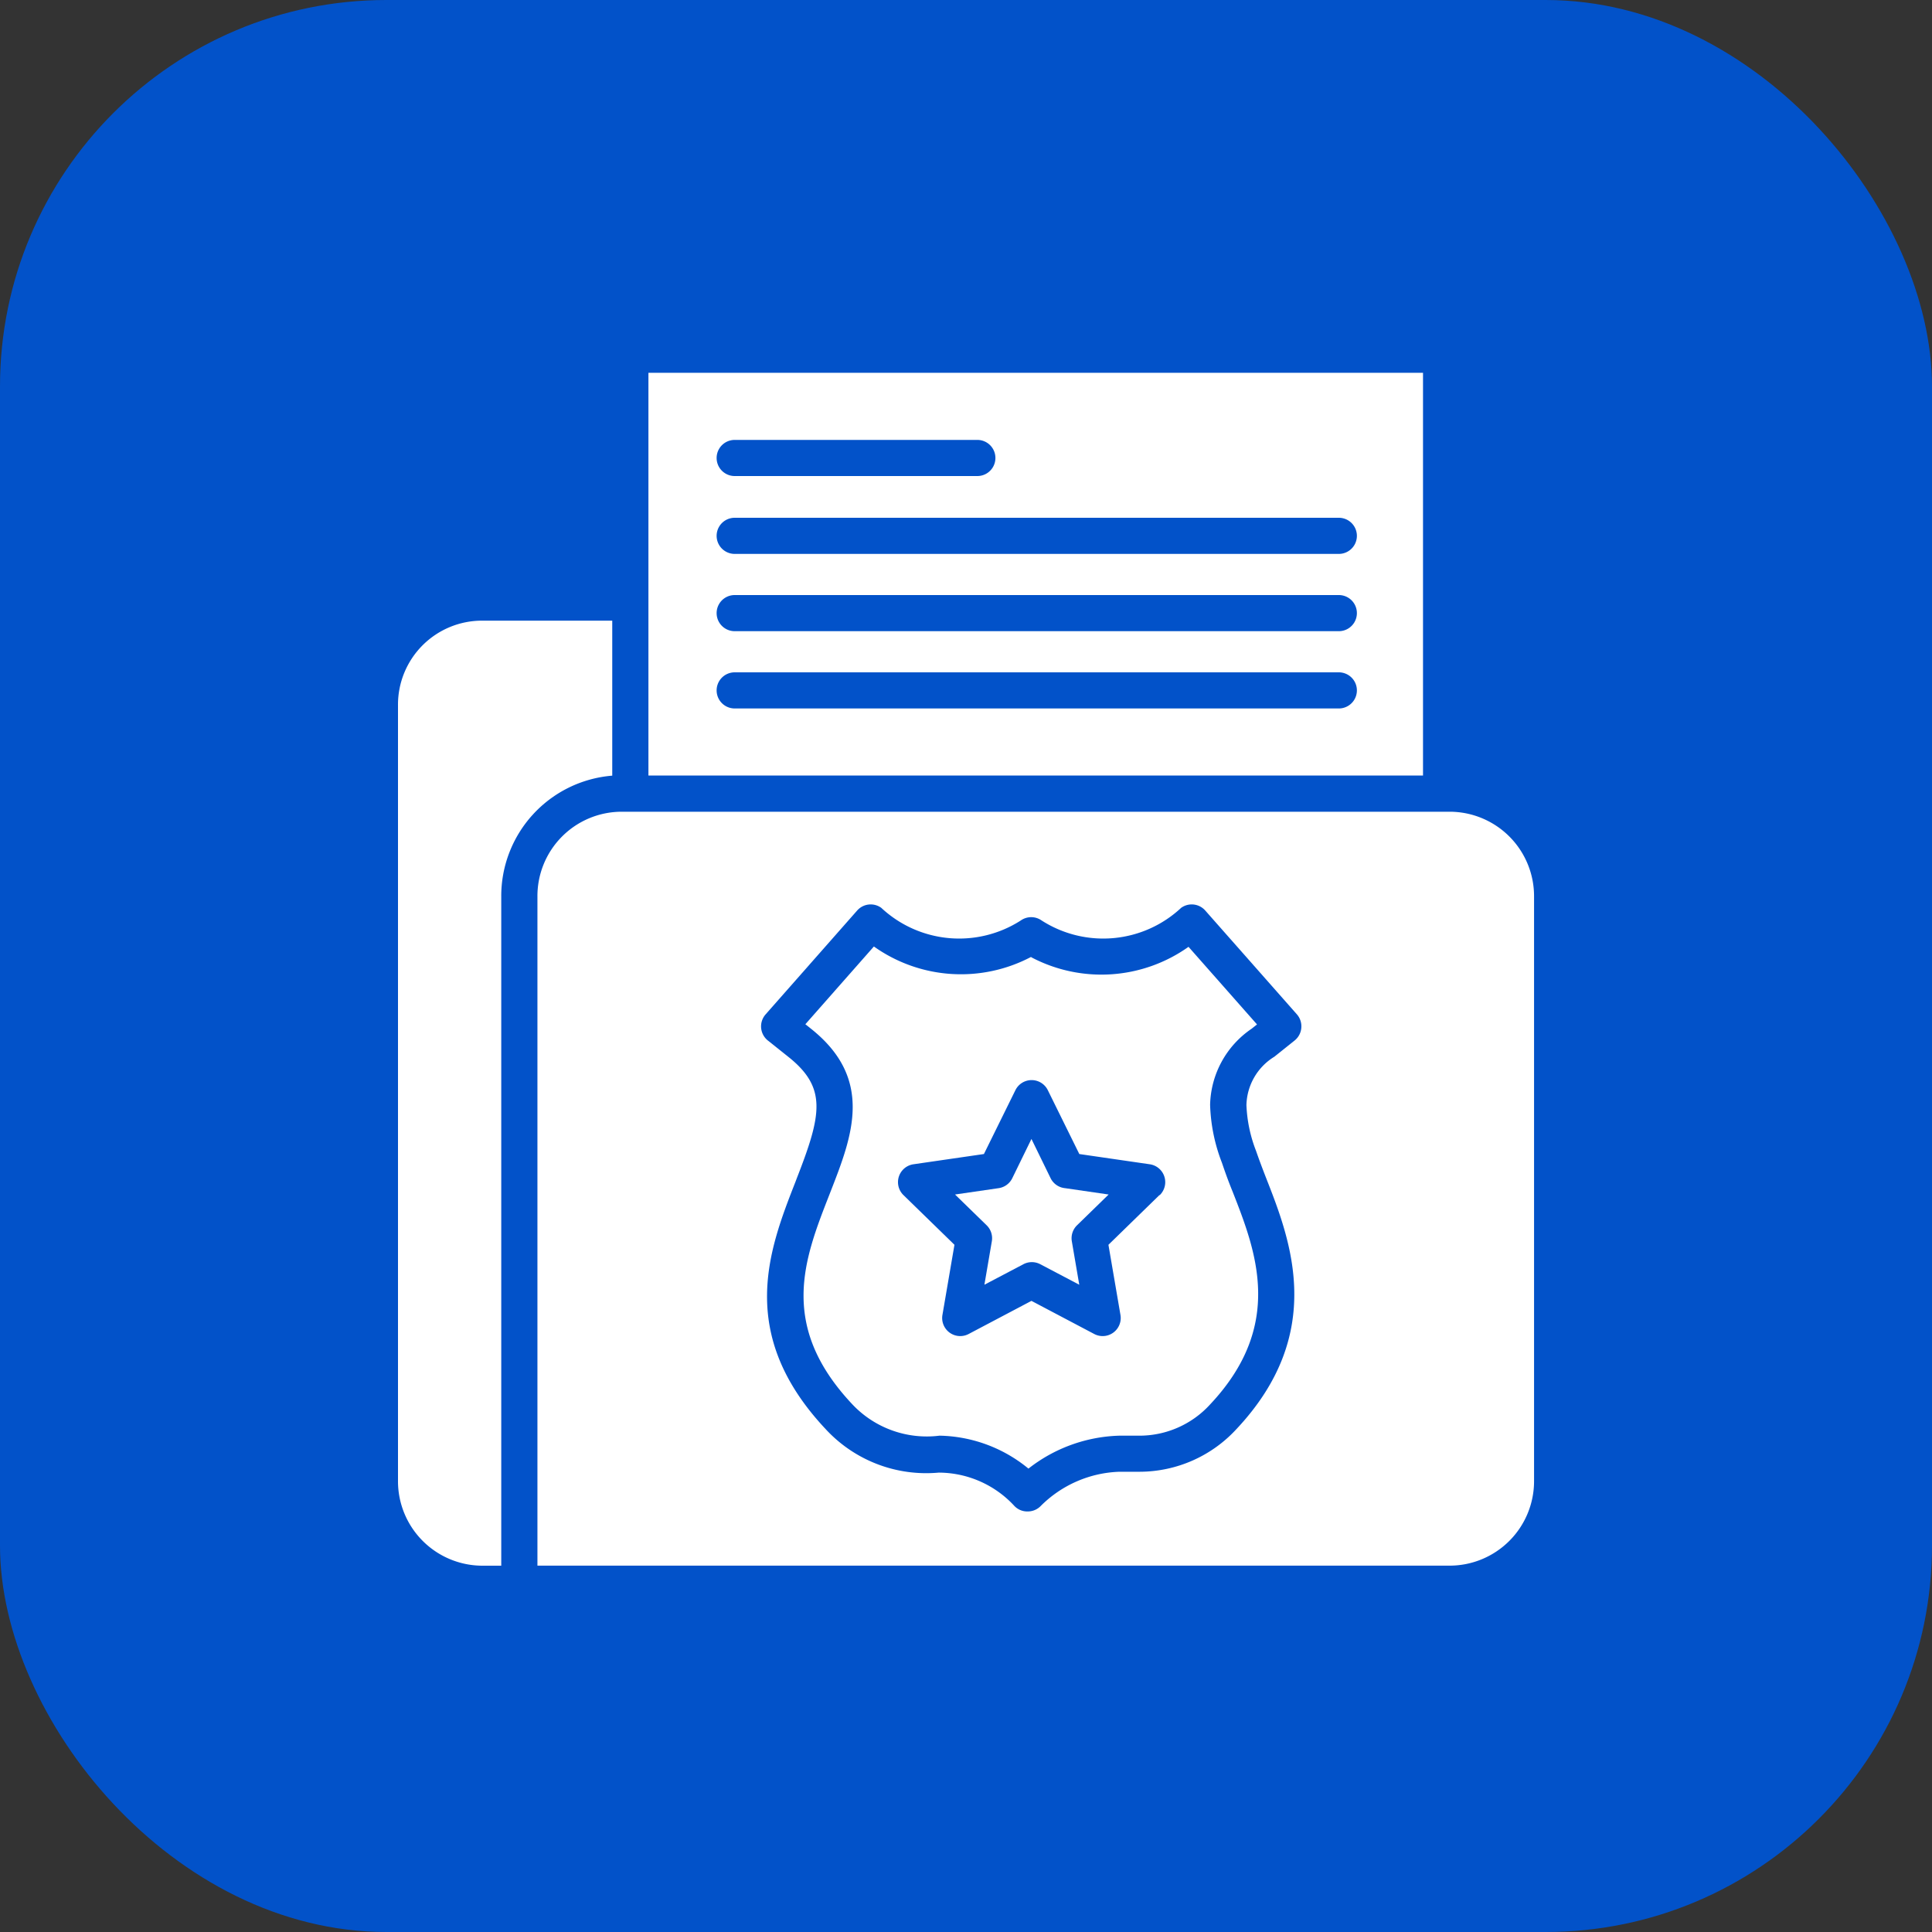 <svg xmlns="http://www.w3.org/2000/svg" width="40" height="40" viewBox="0 0 40 40">
  <rect x="0" y="0" width="40" height="40" fill="#333333" stroke="none"/>
  <g id="Group_759" data-name="Group 759" transform="translate(-61 -381.97)">
    <rect id="Rectangle_1778" data-name="Rectangle 1778" width="40" height="40" rx="8" transform="translate(61 381.97)" fill="#0252c9"/>
    <g id="Group_468" data-name="Group 468" transform="translate(69.24 389.688)">
      <path id="Path_789" data-name="Path 789" d="M4.436,99.209V96H1.749A1.74,1.74,0,0,0,0,97.75v16.055a1.75,1.75,0,0,0,1.75,1.761h.388V101.717a2.5,2.5,0,0,1,2.3-2.508Zm0,0" transform="translate(0 -90.868)" fill="#fff"/>
      <path id="Path_790" data-name="Path 790" d="M113.037,0H97V8.339h16.037ZM98.786,1.39h5.024a.374.374,0,0,1,0,.748H98.786a.374.374,0,0,1,0-.748Zm12.508,5.56H98.786a.374.374,0,0,1,0-.748h12.508a.374.374,0,1,1,0,.748Zm0-1.6H98.786a.374.374,0,0,1,0-.748h12.508a.374.374,0,1,1,0,.748Zm0-1.6H98.786a.374.374,0,0,1,0-.748h12.508a.374.374,0,1,1,0,.748Zm0,0" transform="translate(-91.815)" fill="#fff"/>
      <path id="Path_791" data-name="Path 791" d="M217.559,297.569l-.4-.819-.4.819a.374.374,0,0,1-.282.2l-.9.131.654.637a.374.374,0,0,1,.108.331l-.154.9.808-.425a.374.374,0,0,1,.348,0l.808.425-.154-.9a.375.375,0,0,1,.108-.331l.654-.637-.9-.131A.374.374,0,0,1,217.559,297.569Zm0,0" transform="translate(-204.044 -280.887)" fill="#fff"/>
      <path id="Path_792" data-name="Path 792" d="M161.8,222.405a3.112,3.112,0,0,1-3.258-.214l-1.419,1.61.112.089c1.319,1.046.858,2.228.412,3.371l-.029.075c-.52,1.327-1.057,2.7.473,4.329a2.116,2.116,0,0,0,1.809.654,2.978,2.978,0,0,1,1.842.682,3.191,3.191,0,0,1,1.885-.682h.2l.128,0,.063,0a1.98,1.98,0,0,0,1.488-.65c1.543-1.643.945-3.173.464-4.4-.1-.245-.164-.429-.222-.6a3.593,3.593,0,0,1-.245-1.2,1.957,1.957,0,0,1,.859-1.575l.112-.089-1.418-1.607a3.113,3.113,0,0,1-3.259.214Zm2.654,4.933-1.056,1.029.249,1.453a.374.374,0,0,1-.543.394l-1.3-.686-1.3.686a.374.374,0,0,1-.543-.394l.249-1.453-1.056-1.029a.374.374,0,0,1,.207-.638l1.459-.212.652-1.322a.374.374,0,0,1,.671,0l.652,1.322,1.459.212a.374.374,0,0,1,.207.638Zm0,0" transform="translate(-148.689 -210.313)" fill="#fff"/>
      <path id="Path_793" data-name="Path 793" d="M72.884,170H55.745A1.746,1.746,0,0,0,54,171.76v13.849H72.884a1.749,1.749,0,0,0,1.75-1.761V171.76A1.749,1.749,0,0,0,72.884,170Zm-3.069,4.477a.374.374,0,0,1-.139.26l-.42.336a1.208,1.208,0,0,0-.577,1,2.918,2.918,0,0,0,.2.951c.054.157.119.332.211.568.5,1.274,1.251,3.2-.617,5.189a2.729,2.729,0,0,1-2,.884l-.073,0-.141,0h-.207a2.415,2.415,0,0,0-1.63.707.374.374,0,0,1-.27.115h-.01a.365.365,0,0,1-.273-.12,2.137,2.137,0,0,0-1.552-.684h-.01a2.832,2.832,0,0,1-2.339-.9c-1.855-1.975-1.174-3.721-.626-5.12l.029-.077c.512-1.314.63-1.872-.18-2.514l-.42-.335a.375.375,0,0,1-.047-.541l1.895-2.15a.374.374,0,0,1,.5-.056,2.362,2.362,0,0,0,2.889.261.374.374,0,0,1,.43,0,2.362,2.362,0,0,0,2.889-.261.374.374,0,0,1,.5.056l1.895,2.147A.374.374,0,0,1,69.815,174.476Zm0,0" transform="translate(-51.113 -160.912)" fill="#fff"/>
    </g>
  </g>
</svg>
